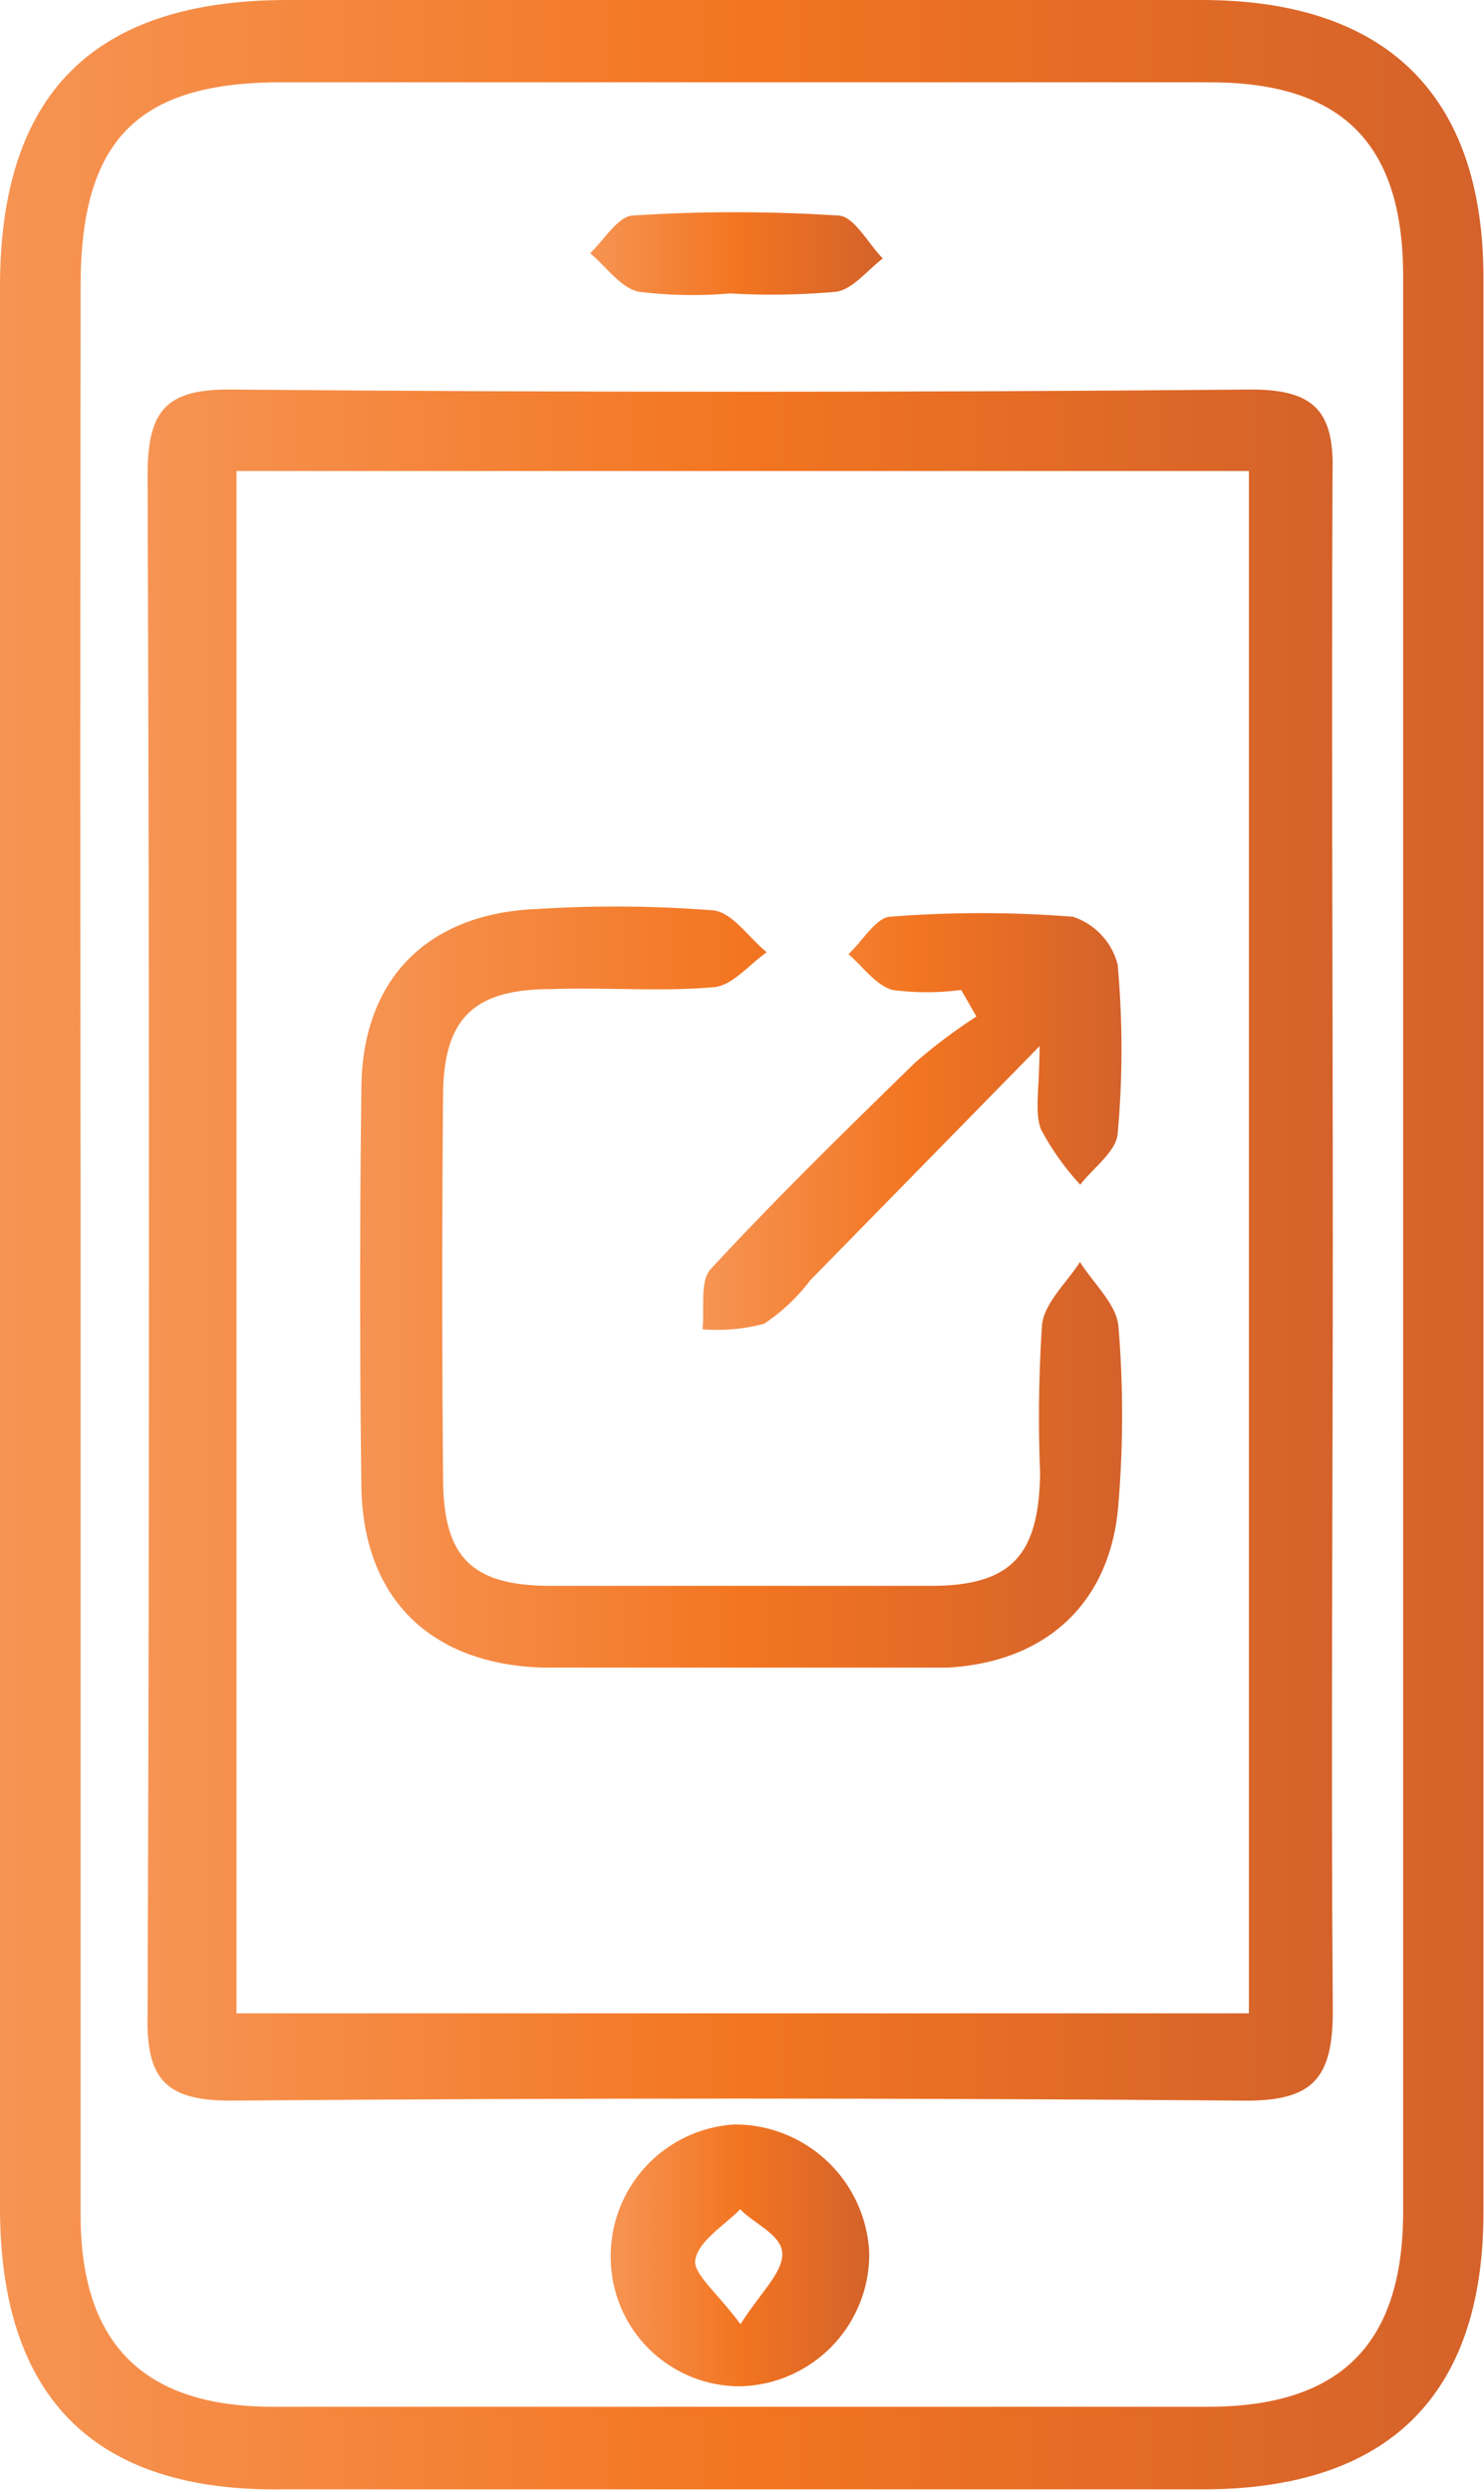<svg xmlns="http://www.w3.org/2000/svg" xmlns:xlink="http://www.w3.org/1999/xlink" viewBox="0 0 53.59 89.95"><defs><style>.cls-1{fill:url(#Orange);}.cls-2{fill:url(#Orange-2);}.cls-3{fill:url(#Orange-3);}.cls-4{fill:url(#Orange-4);}.cls-5{fill:url(#Orange-5);}.cls-6{fill:url(#Orange-6);}</style><linearGradient id="Orange" y1="44.97" x2="53.59" y2="44.97" gradientUnits="userSpaceOnUse"><stop offset="0" stop-color="#f69453"/><stop offset="0.5" stop-color="#f37521"/><stop offset="1" stop-color="#d4622a"/></linearGradient><linearGradient id="Orange-2" x1="5.32" y1="44.94" x2="48.17" y2="44.94" xlink:href="#Orange"/><linearGradient id="Orange-3" x1="22.05" y1="81.42" x2="31.4" y2="81.42" xlink:href="#Orange"/><linearGradient id="Orange-4" x1="21.31" y1="9.16" x2="31.88" y2="9.16" xlink:href="#Orange"/><linearGradient id="Orange-5" x1="13.01" y1="46.46" x2="40.51" y2="46.46" xlink:href="#Orange"/><linearGradient id="Orange-6" x1="25.38" y1="40.4" x2="40.51" y2="40.4" xlink:href="#Orange"/></defs><g id="Layer_2" data-name="Layer 2"><g id="Layer_1-2" data-name="Layer 1"><path class="cls-1" d="M0,44.89Q0,27.61,0,10.35C0,3.37,3.39,0,10.39,0q16.51,0,33,0c6.68,0,10.17,3.44,10.18,10q0,34.94,0,69.85c0,6.64-3.47,10-10.13,10q-16.64,0-33.26,0C3.41,89.94,0,86.54,0,79.68Q0,62.28,0,44.89Zm2.91-.26c0,11.77,0,23.54,0,35.31,0,4.67,2.29,6.92,6.92,6.93H43.61c4.78,0,7.06-2.24,7.06-7.05q0-34.92,0-69.85c0-4.84-2.25-7-7-7H10.36C5,2.92,2.91,5,2.91,10.34Q2.89,27.49,2.91,44.63Z"/><path class="cls-2" d="M48.13,44.94c0,9.22-.07,18.43,0,27.65,0,2.43-.72,3.25-3.2,3.23q-18.3-.15-36.6,0c-2.39,0-3.06-.81-3-3.13q.1-27.76,0-55.54c0-2.32.65-3.11,3-3.09q18.44.16,36.86,0c2.27,0,3,.79,2.93,3C48.08,26.35,48.13,35.65,48.13,44.94ZM8.54,17V72.67H45.1V17Z"/><path class="cls-3" d="M31.39,81.31a4.77,4.77,0,0,1-4.64,4.82,4.66,4.66,0,0,1-4.69-4.45,4.76,4.76,0,0,1,4.46-5A4.86,4.86,0,0,1,31.39,81.31Zm-4.65,2.58c.73-1.15,1.51-1.84,1.51-2.53s-1-1.08-1.52-1.62c-.58.59-1.48,1.12-1.62,1.81C25,82.05,25.91,82.76,26.74,83.89Z"/><path class="cls-4" d="M26.37,10.59a15.85,15.85,0,0,1-3.31-.06c-.66-.15-1.17-.91-1.75-1.39.51-.48,1-1.33,1.54-1.36a57.26,57.26,0,0,1,7.41,0c.57,0,1.08,1,1.62,1.55-.56.42-1.08,1.11-1.68,1.2A25.72,25.72,0,0,1,26.37,10.59Z"/><path class="cls-5" d="M26.82,60.19c-2.39,0-4.77,0-7.16,0-4.1-.1-6.55-2.49-6.61-6.53q-.09-7.15,0-14.32c0-4,2.39-6.37,6.33-6.53a45.26,45.26,0,0,1,6.38.05c.69.07,1.29,1,1.93,1.51-.63.44-1.24,1.2-1.9,1.26-1.95.17-3.92,0-5.88.07-2.81,0-3.89,1.06-3.91,3.82q-.06,6.9,0,13.8c0,2.86,1,3.89,3.8,3.92,4.61,0,9.21,0,13.81,0,2.9,0,3.91-1.09,3.95-4.07a50.42,50.42,0,0,1,.07-5.36c.09-.79.89-1.51,1.37-2.26.49.78,1.32,1.52,1.39,2.33a38.83,38.83,0,0,1,0,6.38c-.26,3.57-2.58,5.72-6.15,5.93H26.82Z"/><path class="cls-6" d="M34.71,35.73a9.39,9.39,0,0,1-2.49,0c-.6-.18-1.06-.84-1.58-1.29.5-.47,1-1.31,1.48-1.35a41.93,41.93,0,0,1,6.63,0,2.47,2.47,0,0,1,1.61,1.72,33.81,33.81,0,0,1,0,6.12c-.06.64-.88,1.22-1.35,1.83a9.56,9.56,0,0,1-1.42-2c-.24-.65-.05-1.45-.05-3l-8.29,8.46a6.76,6.76,0,0,1-1.66,1.56,6.69,6.69,0,0,1-2.22.2c.08-.74-.11-1.74.3-2.18,2.37-2.56,4.87-5,7.37-7.44a19.51,19.51,0,0,1,2.22-1.67Z"/></g></g></svg>